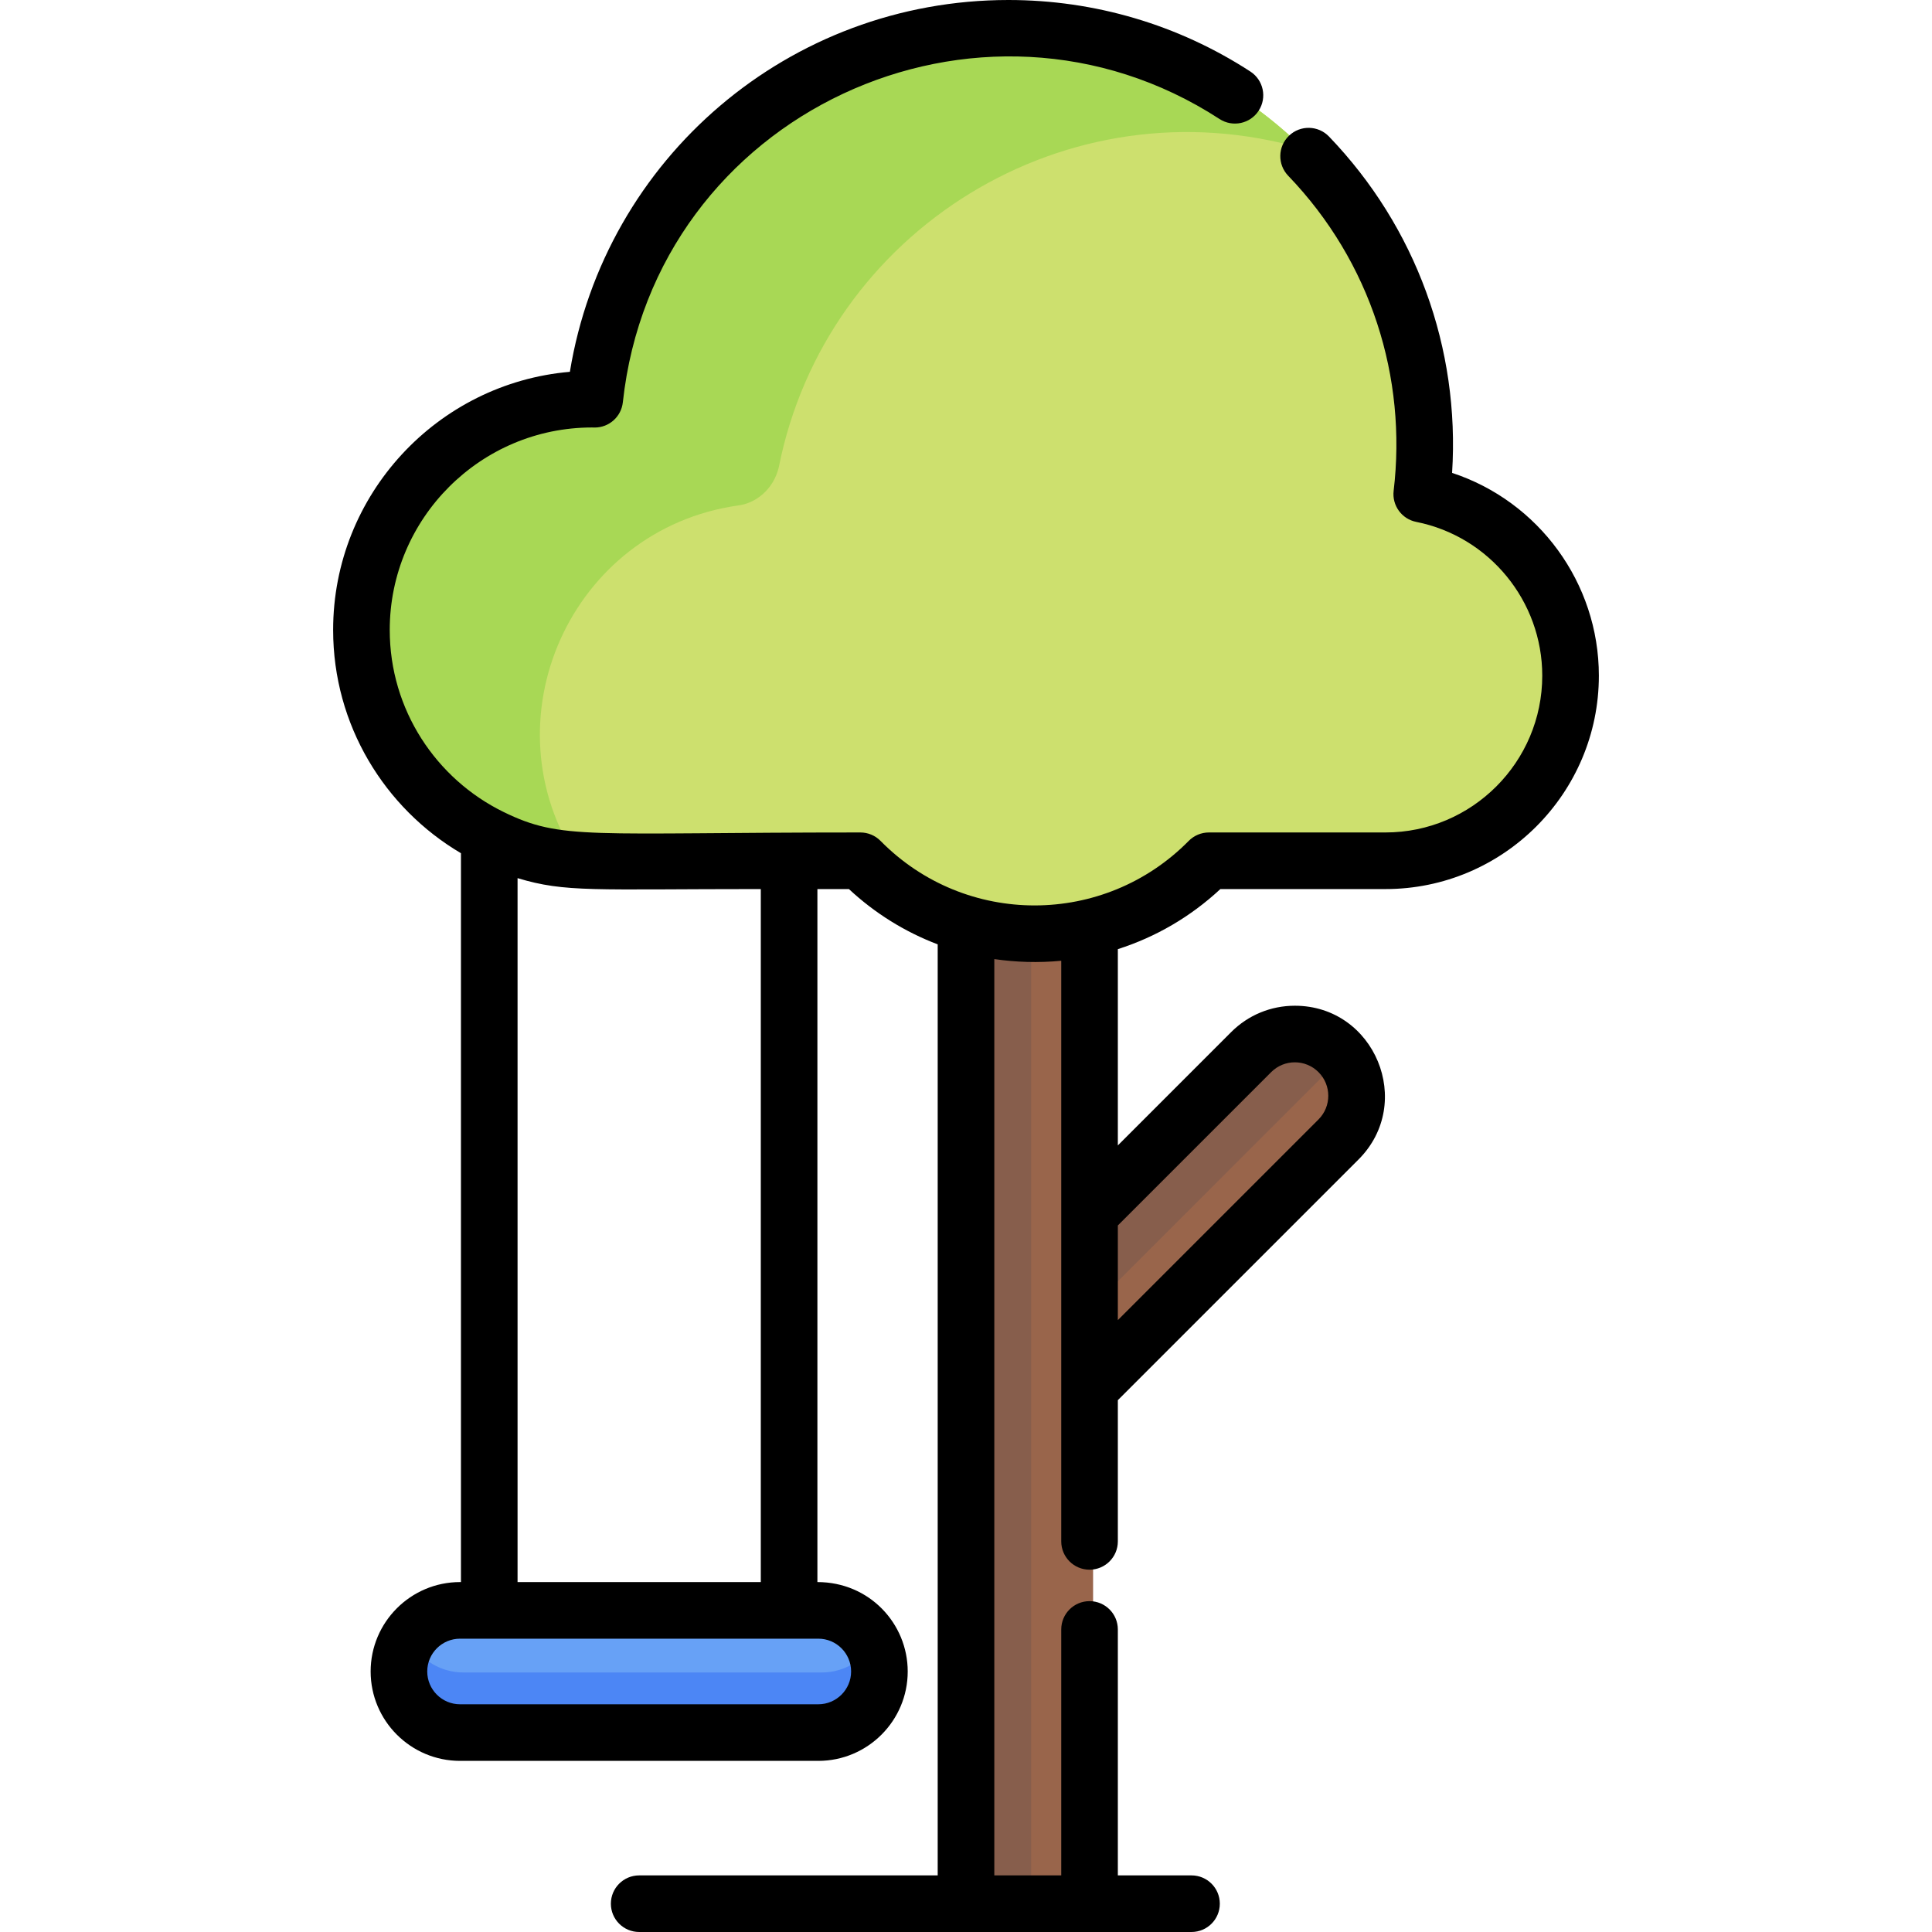 <?xml version="1.0" encoding="iso-8859-1"?>
<!-- Generator: Adobe Illustrator 19.0.0, SVG Export Plug-In . SVG Version: 6.00 Build 0)  -->
<svg version="1.1" id="Layer_1" xmlns="http://www.w3.org/2000/svg" xmlns:xlink="http://www.w3.org/1999/xlink" x="0px" y="0px"
	 viewBox="0 0 512 512" style="enable-background:new 0 0 512 512;" xml:space="preserve">
<path style="fill:#875E4C;" d="M331.472,280.087l-42.833,42.834v46.297l65.981-65.982c6.392-6.394,6.392-16.757-0.002-23.148
	C348.227,273.696,337.863,273.696,331.472,280.087z"/>
<path style="fill:#99654B;" d="M354.62,281.174l-65.981,65.982v22.061l65.981-65.982c6.217-6.219,6.368-16.182,0.49-22.604
	C354.945,280.812,354.795,280.999,354.62,281.174z"/>
<path style="fill:#875E4C;" d="M256.901,245.11v259.656h32.739V246.058C278.741,248.56,267.569,248.227,256.901,245.11z"/>
<path style="fill:#99654B;" d="M273.271,247.686v257.079h16.369V246.058C283.997,247.353,278.632,247.833,273.271,247.686z"/>
<path style="fill:#CDE06E;" d="M377.678,131.215C385.526,65.1,333.893,7.766,268.156,7.766c-56.862,0-103.668,43.028-109.653,98.298
	c-34.494-0.3-61.818,27.475-61.818,61.149c0,33.779,27.385,61.164,61.165,61.164c8.821,0,63.907,0,71.063,0
	c25.419,25.805,66.957,25.785,92.354,0c20.646,0,24.809,0,46.794,0c27.092,0,49.055-21.962,49.055-49.055
	C417.115,155.521,400.164,135.686,377.678,131.215z"/>
<path style="fill:#A8D855;" d="M158.504,106.064c-34.494-0.3-61.818,27.475-61.818,61.149c0,32.224,24.926,58.609,56.545,60.973
	c-24.691-37.331-1.983-87.954,42.398-94.236l-0.014-0.01c4.353-0.469,9.328-4.004,10.774-10.12
	c12.426-62.785,76.404-102.659,139.126-84.368C280.255-24.768,168.434,14.336,158.504,106.064z"/>
<path style="fill:#67A1F6;" d="M233.955,443.223c0-8.943-7.25-16.193-16.194-16.193h-94.944c-8.942,0-16.192,7.25-16.192,16.193
	c0,8.943,7.25,16.193,16.192,16.193h94.944C226.705,459.417,233.955,452.166,233.955,443.223z"/>
<path style="fill:#4C86F5;" d="M217.76,443.223h-94.943c-5.989,0-11.207-3.261-14.008-8.098c-6.241,10.774,1.555,24.29,14.008,24.29
	h94.944c12.43,0,20.263-13.495,14.01-24.29C228.969,439.963,223.751,443.223,217.76,443.223z"/>
<path d="M384.819,125.321c2.106-33.038-9.564-65.152-32.619-89.138c-2.87-2.986-7.618-3.08-10.605-0.21
	c-2.986,2.87-3.08,7.618-0.21,10.605c22.009,22.898,31.503,53.517,27.945,83.488c-0.462,3.888,2.144,7.477,5.984,8.241
	c19.353,3.848,33.399,20.985,33.399,40.749c0,22.913-18.641,41.555-41.555,41.555h-46.794c-2.009,0-3.934,0.806-5.344,2.237
	c-22.365,22.709-59.115,22.894-81.666,0c-1.41-1.432-3.334-2.237-5.343-2.237c-72.322,0-79.1,2.142-94.608-5.453
	c-17.819-8.738-30.119-27.062-30.119-48.21c0-29.591,24.073-53.664,53.631-53.664l0.112,0.004c0.169,0.006,0.337,0.011,0.507,0.013
	c0.023,0,0.045,0,0.068,0c3.825,0,7.043-2.883,7.456-6.692c8.312-76.778,94.7-116.289,158.128-75.072
	c3.475,2.258,8.12,1.271,10.377-2.202c2.257-3.474,1.271-8.119-2.202-10.377C312.278,6.555,290.111,0,267.255,0
	c-58.094,0-106.96,41.923-116.232,98.534c-35.097,3.016-62.739,32.547-62.739,68.412c0,25.171,13.622,47.208,33.873,59.163v193.155
	h-0.241c-13.064,0-23.692,10.629-23.692,23.693s10.629,23.693,23.692,23.693h94.944c13.065,0,23.694-10.629,23.694-23.693
	c0-12.717-10.19-23.693-23.934-23.693V235.611h8.35c6.924,6.448,14.902,11.378,23.529,14.653v246.735h-79.11
	c-4.142,0-7.5,3.357-7.5,7.5s3.358,7.5,7.5,7.5c15.09,0,130.421,0,146.376,0c4.143,0,7.5-3.357,7.5-7.5s-3.357-7.5-7.5-7.5H296.24
	V431.82c0-4.143-3.357-7.5-7.5-7.5c-4.143,0-7.5,3.357-7.5,7.5v65.179h-17.738V254.166c5.599,0.824,11.669,1.03,17.738,0.447
	c0,6.708,0,147.108,0,153.871c0,4.143,3.357,7.5,7.5,7.5c4.143,0,7.5-3.357,7.5-7.5v-37.425l63.784-63.786
	c14.979-14.983,4.317-40.746-16.879-40.746c-6.375,0-12.369,2.483-16.877,6.99l-30.028,30.029v-52.017
	c10.029-3.198,19.281-8.573,27.17-15.919h43.751c31.185,0,56.555-25.371,56.555-56.555
	C423.715,154.452,407.714,132.838,384.819,125.321z M225.554,442.958c0,4.793-3.9,8.693-8.694,8.693h-94.944
	c-4.792,0-8.692-3.899-8.692-8.693c0-4.793,3.899-8.693,8.692-8.693c9.657,0,85.293,0,94.944,0
	C221.653,434.264,225.554,438.165,225.554,442.958z M201.619,419.263h-64.461V232.714c12.756,3.854,20.131,2.896,64.461,2.896
	V419.263z M336.876,284.124c3.465-3.466,9.073-3.465,12.539,0.001c3.458,3.457,3.458,9.084,0.001,12.541l-53.176,53.178v-25.083
	L336.876,284.124z"/>
<g>
</g>
<g>
</g>
<g>
</g>
<g>
</g>
<g>
</g>
<g>
</g>
<g>
</g>
<g>
</g>
<g>
</g>
<g>
</g>
<g>
</g>
<g>
</g>
<g>
</g>
<g>
</g>
<g>
</g>
</svg>
